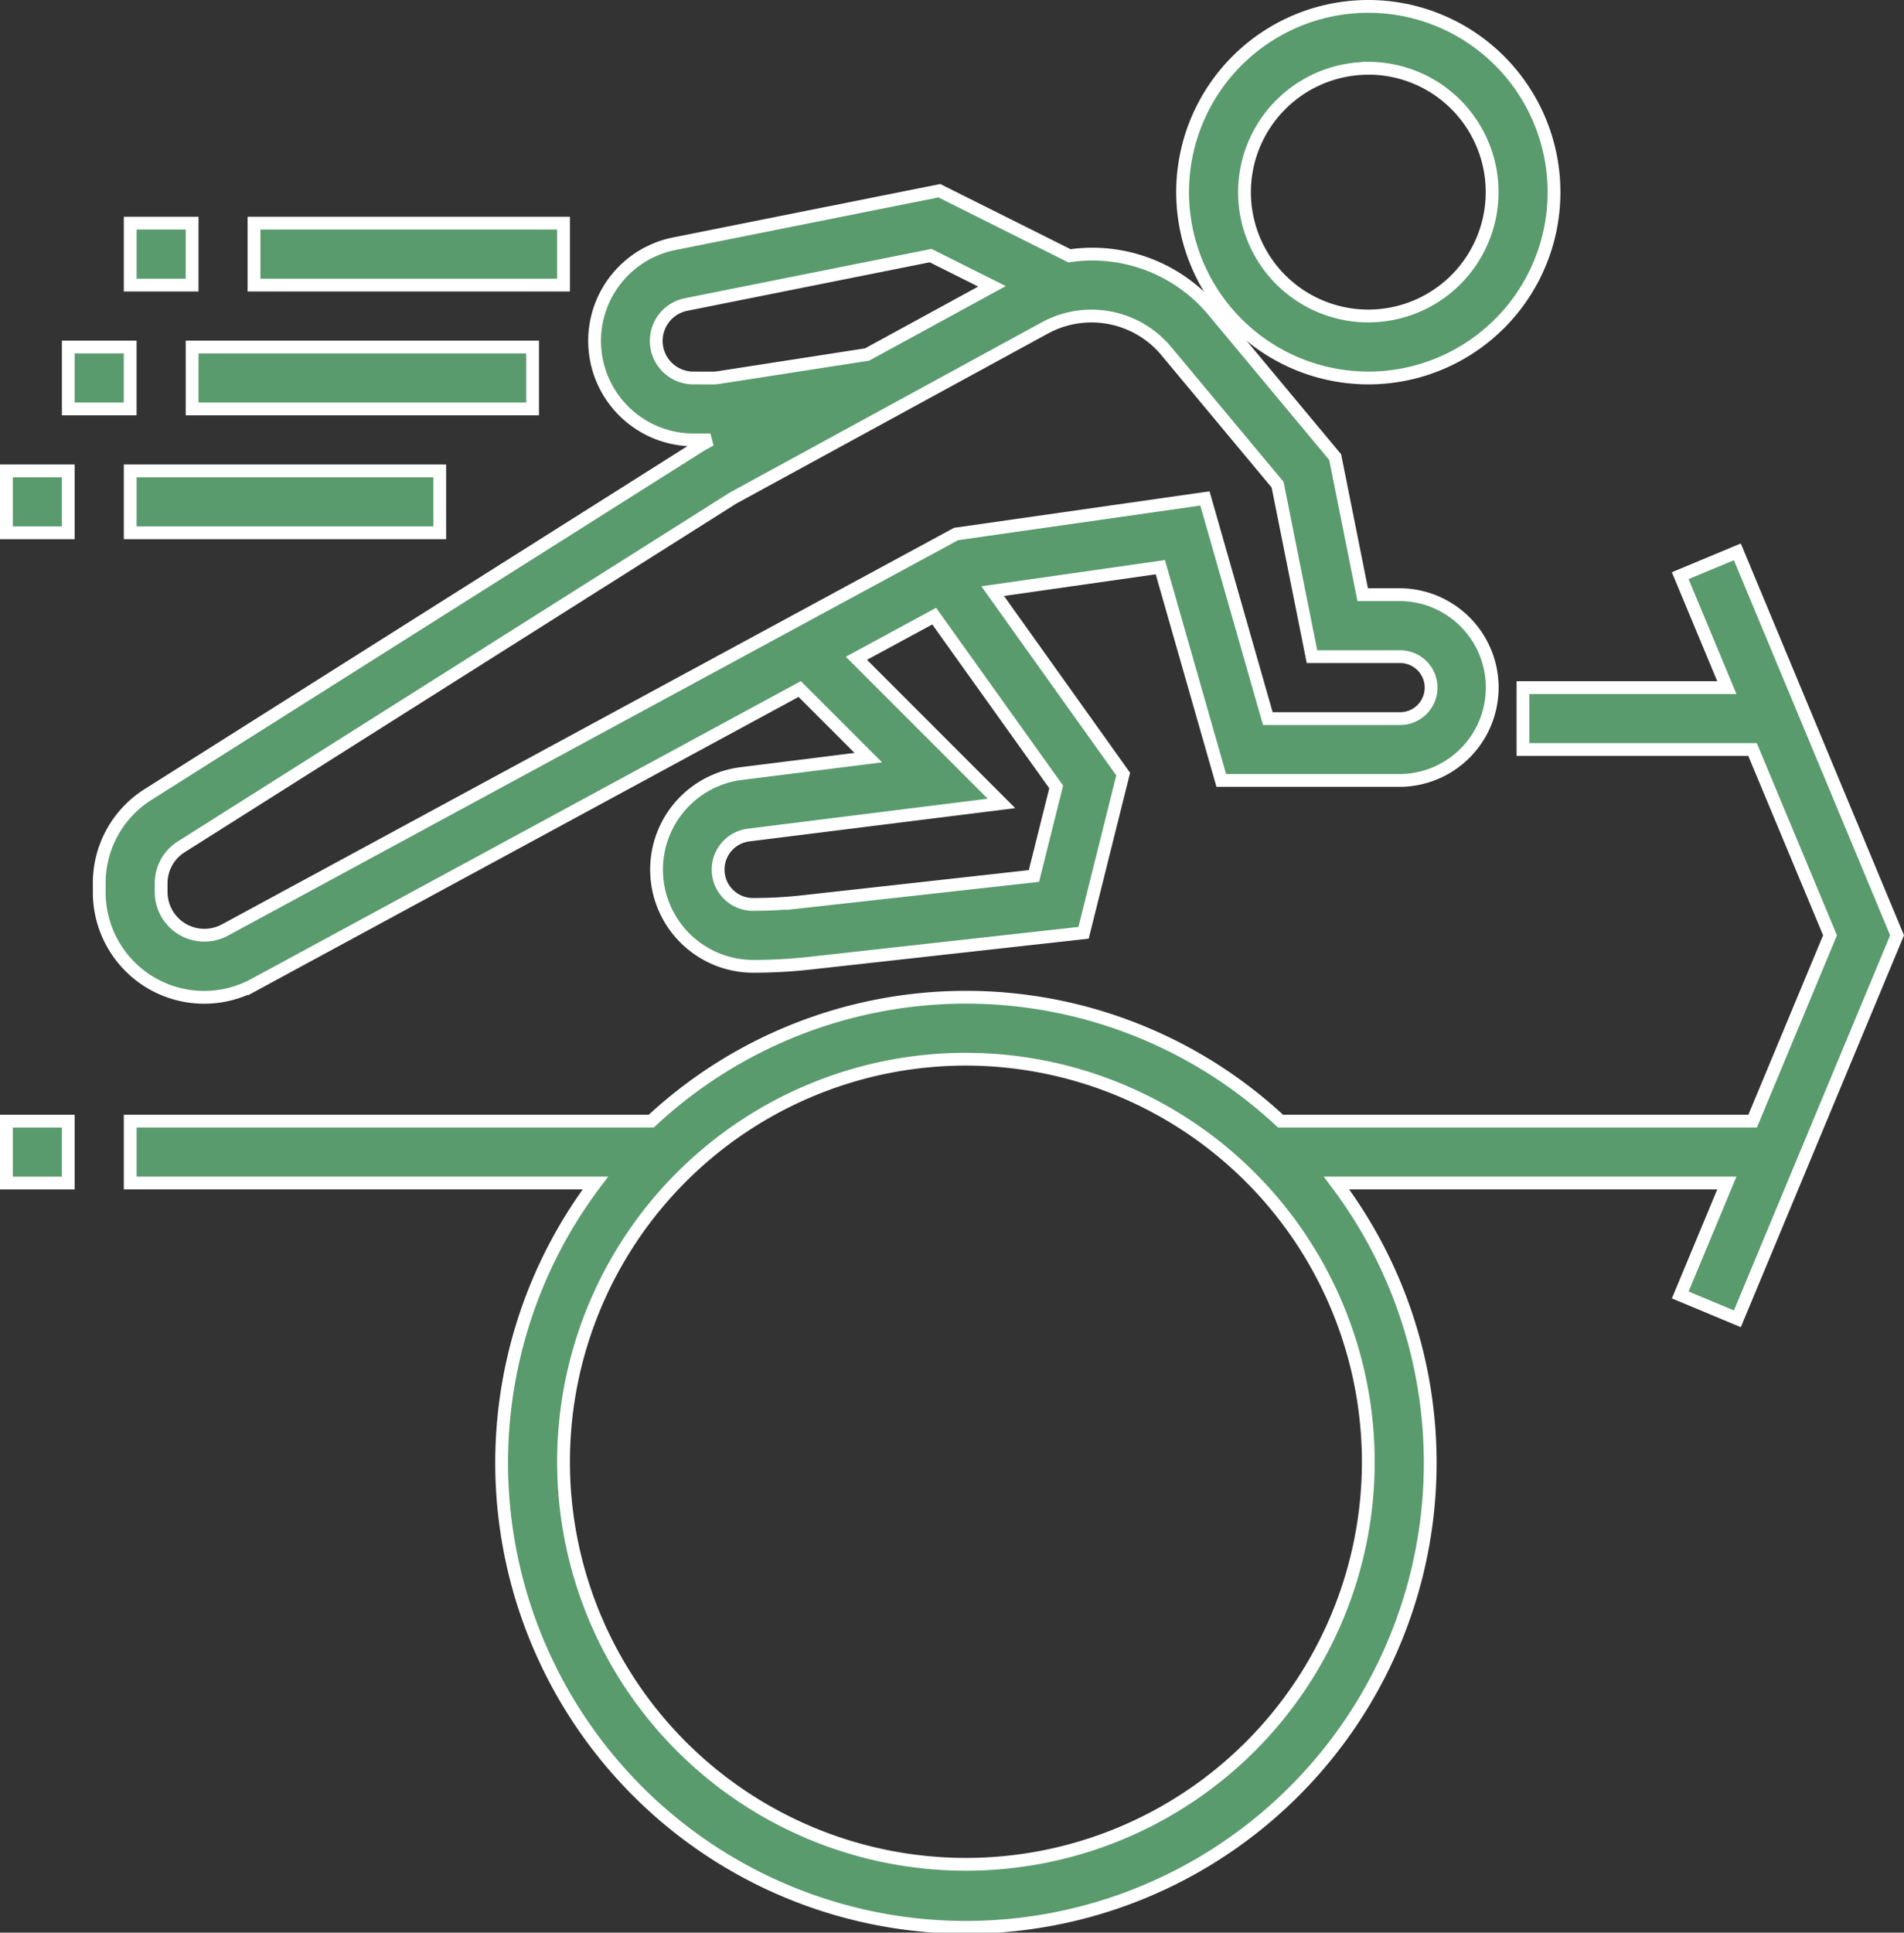 <svg xmlns="http://www.w3.org/2000/svg" width="74.412" height="75.5" viewBox="0 0 74.412 75.5"><rect x="0" y="0" width="74.412" height="75.5" fill="#333333" stroke="none"/><defs><style>.a{fill:#599b6d;stroke:#fff;stroke-width:0.5px;}</style></defs><g transform="translate(-3.418 0.25)"><g transform="translate(3.668)"><path class="a" d="M98.478,140.92l-2.233.931,1.823,4.373H90.1v2.419h8.972L102.1,155.9l-3.024,7.258H80.624a18.04,18.04,0,0,0-24.59,0H35.668v2.419H53.847a18.145,18.145,0,1,0,28.965,0H98.068l-1.822,4.373,2.233.931L104.72,155.9ZM84.055,176.466a15.726,15.726,0,1,1-15.726-15.726A15.744,15.744,0,0,1,84.055,176.466Z" transform="translate(-30.829 -119.612)"/><path class="a" d="M33.728,78.63,55.044,67.083l2.681,2.681-4.972.622a3.78,3.78,0,0,0,.469,7.53,20.168,20.168,0,0,0,2.244-.125l10.671-1.185,1.548-6.2-5.1-7.147,6.552-.936,2.382,8.331h6.96a3.629,3.629,0,0,0,0-7.258H77.046L75.97,58.023,71.23,52.335a6.153,6.153,0,0,0-5.644-2.176L60.5,47.616,50.133,49.689a3.869,3.869,0,0,0,.758,7.662h.665l-.342.186L29.581,71.2a4.084,4.084,0,0,0-1.913,3.471v.347a4.1,4.1,0,0,0,6.06,3.61Zm31.339-7.723-.87,3.48-9,1a17.72,17.72,0,0,1-1.978.11,1.36,1.36,0,0,1-.169-2.71l9.879-1.235-5.67-5.67,3.04-1.646ZM50.891,54.932a1.449,1.449,0,0,1-.284-2.871l9.552-1.91,2.4,1.2-4.882,2.664-5.8.9a1.381,1.381,0,0,1-.223.018ZM30.087,75.02v-.347a1.68,1.68,0,0,1,.785-1.425L52.44,59.622l12.184-6.645a3.808,3.808,0,0,1,4.748.906L73.72,59.1l1.344,6.719h3.41a1.21,1.21,0,1,1,0,2.419H73.338l-2.458-8.6-9.726,1.389L32.576,76.5a1.705,1.705,0,0,1-.8.2A1.688,1.688,0,0,1,30.087,75.02Z" transform="translate(-24.039 -40.416)"/><path class="a" d="M314.926,14.516a7.258,7.258,0,1,0-7.258-7.258A7.265,7.265,0,0,0,314.926,14.516Zm0-12.1a4.839,4.839,0,1,1-4.839,4.839A4.844,4.844,0,0,1,314.926,2.419Z" transform="translate(-261.7)"/><rect class="a" width="2.419" height="2.419" transform="translate(0 43.548)"/><rect class="a" width="2.419" height="2.419" transform="translate(0 18.145)"/><rect class="a" width="12.097" height="2.419" transform="translate(4.839 18.145)"/><rect class="a" width="2.419" height="2.419" transform="translate(2.419 13.306)"/><rect class="a" width="13.306" height="2.419" transform="translate(7.258 13.306)"/><rect class="a" width="2.419" height="2.419" transform="translate(4.839 8.468)"/><rect class="a" width="12.097" height="2.419" transform="translate(9.677 8.468)"/></g></g></svg>